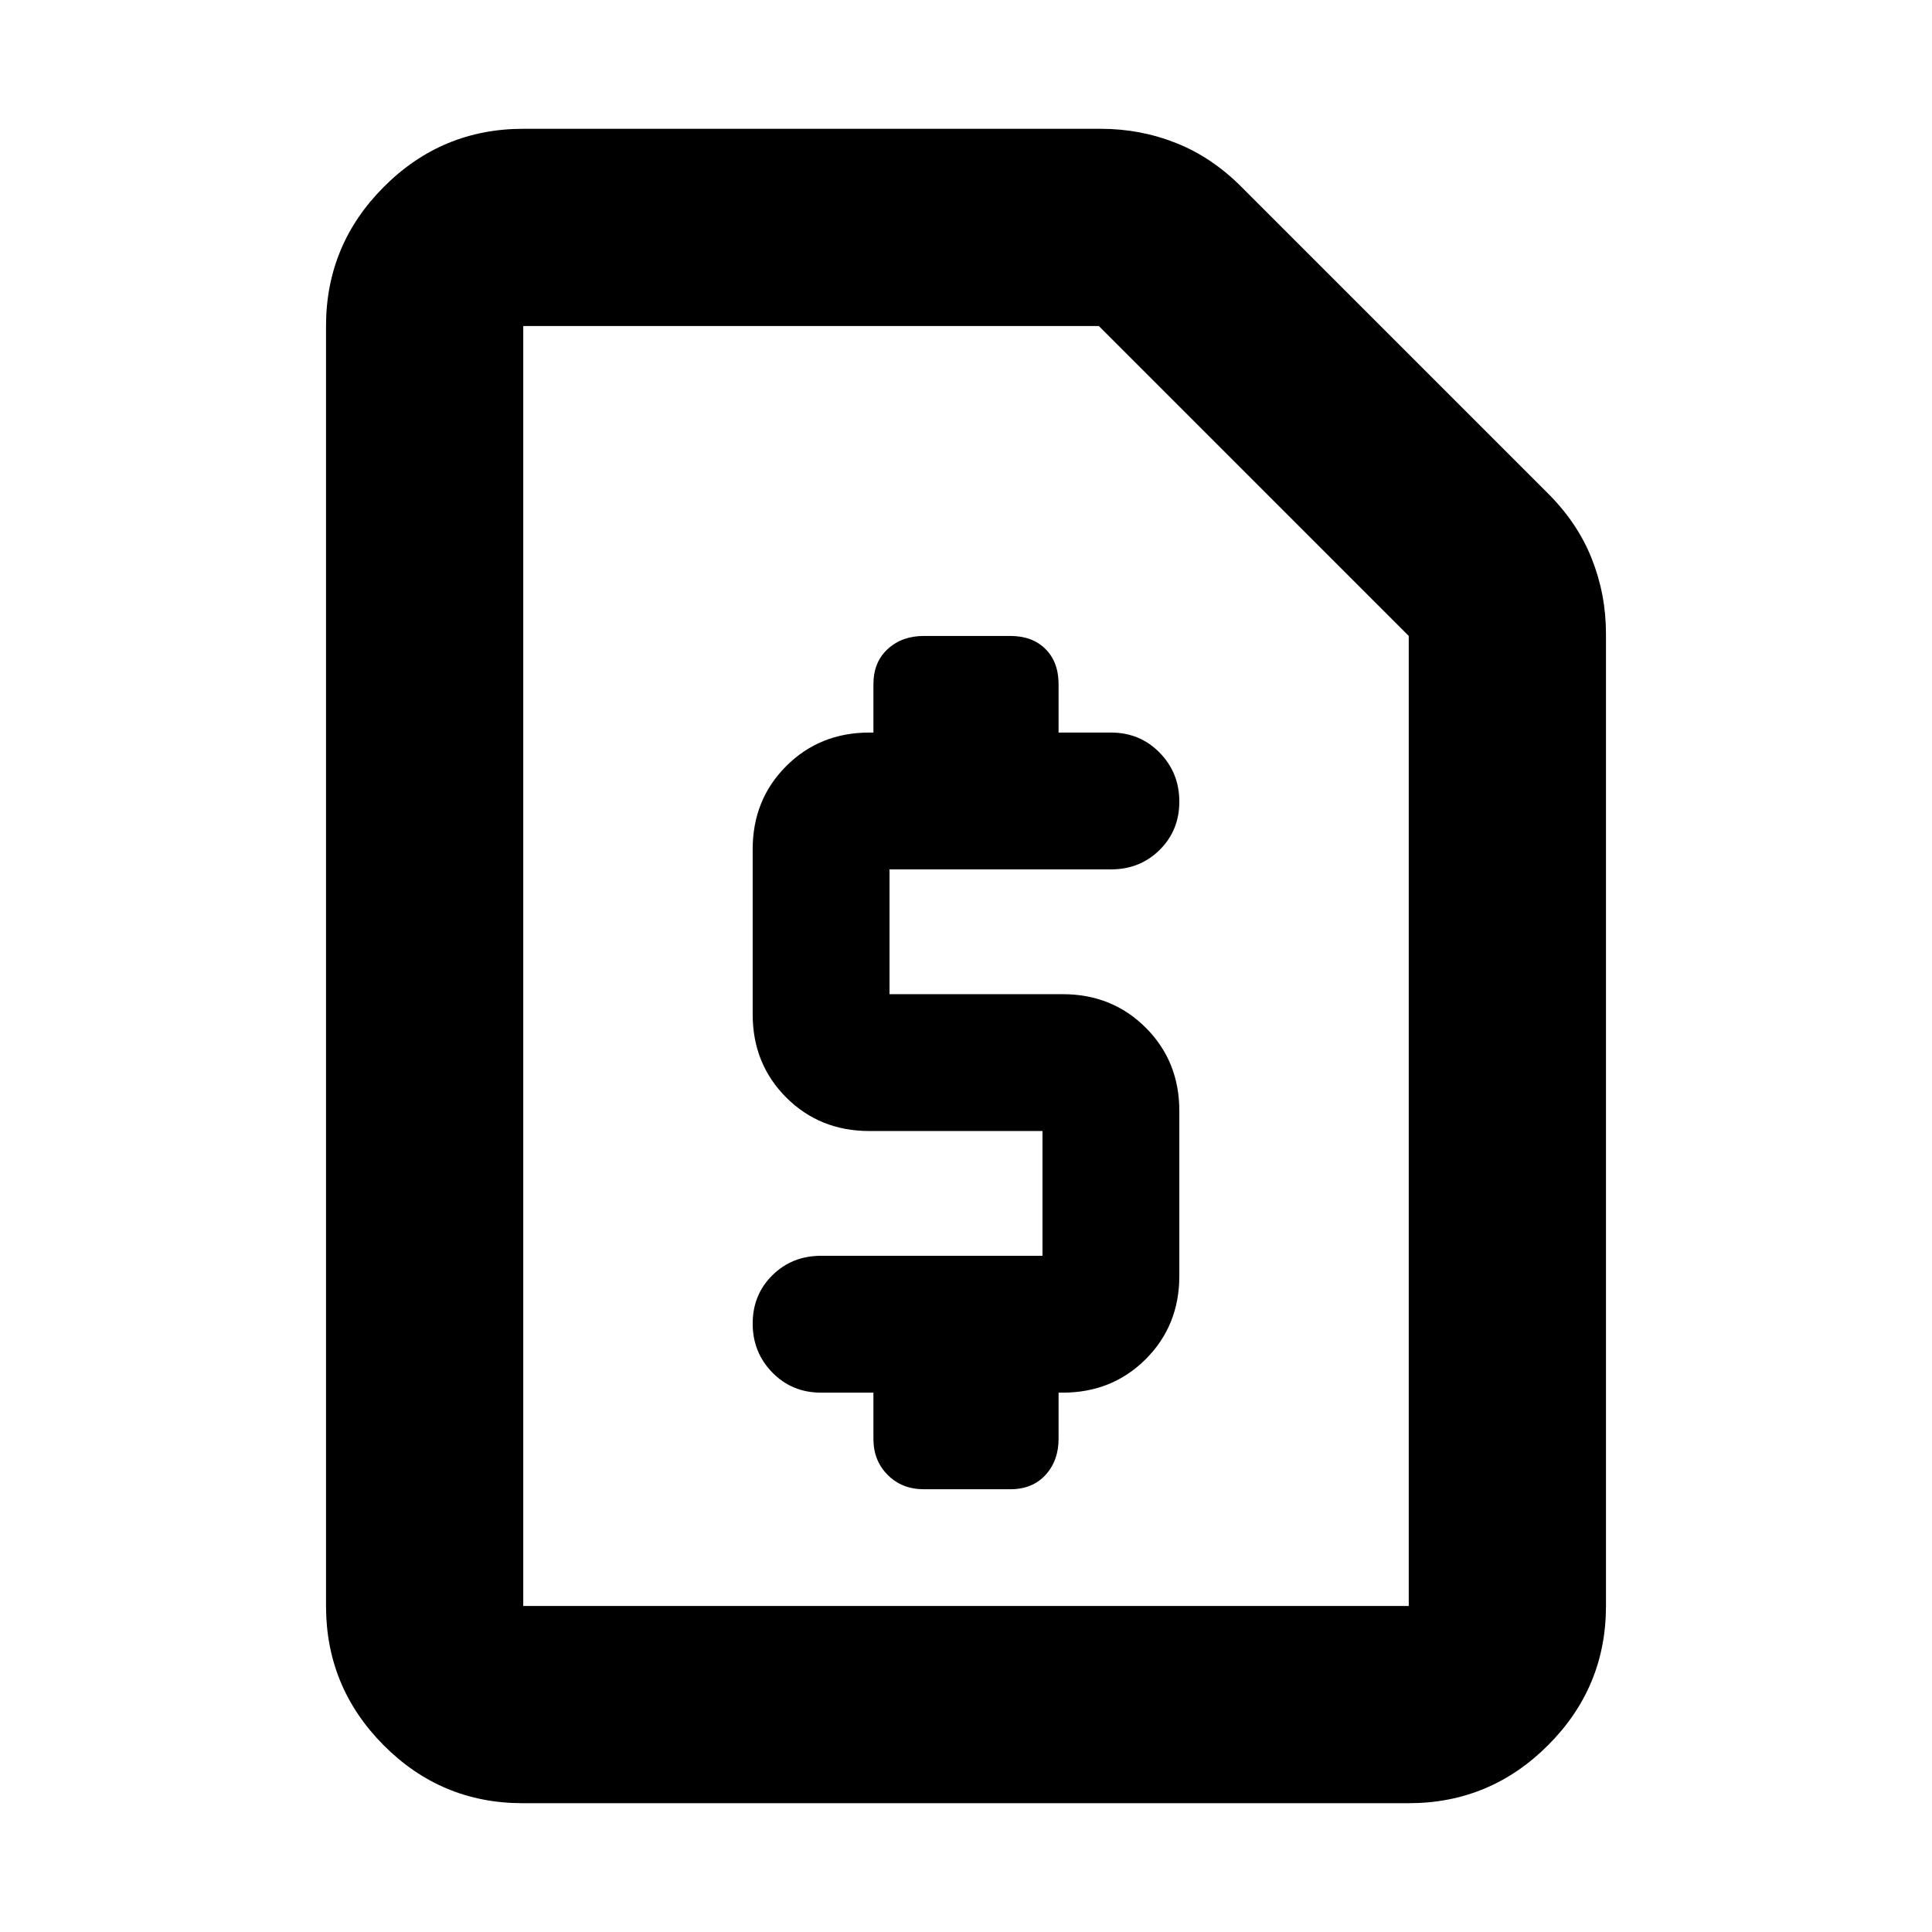 <svg xmlns="http://www.w3.org/2000/svg" height="20" viewBox="0 -960 960 960" width="20"><path d="M434-268v23q0 10.8 7.1 17.9 7.1 7.1 17.9 7.1h43q11 0 17.5-7.1T526-245v-23h2q24.65 0 41.33-16.67Q586-301.35 586-326v-82q0-24.65-16.67-41.33Q552.65-466 528-466h-86v-62h110q14.45 0 24.22-9.68 9.78-9.69 9.78-24 0-14.32-9.78-24.32-9.77-10-24.22-10h-26v-24q0-11-6.5-17.5T502-644h-43q-10.8 0-17.9 6.5Q434-631 434-620v24h-2q-24.65 0-41.33 16.67Q374-562.65 374-538v82q0 24.65 16.67 41.33Q407.35-398 432-398h86v62H408q-14.45 0-24.23 9.68-9.77 9.69-9.77 24 0 14.32 9.77 24.32 9.78 10 24.23 10h26ZM259.72-64q-40.45 0-69.08-28.79Q162-121.58 162-162v-636q0-40.42 28.79-69.21Q219.57-896 260-896h287q19.65 0 37.46 7.09Q602.27-881.83 617-867l152 152q14.83 14.73 21.91 32.54Q798-664.65 798-645v483q0 40.42-28.8 69.21Q740.4-64 699.96-64H259.72Zm.28-98h440v-482L546-798H260v636Zm0 0v-636 636Z"/></svg>